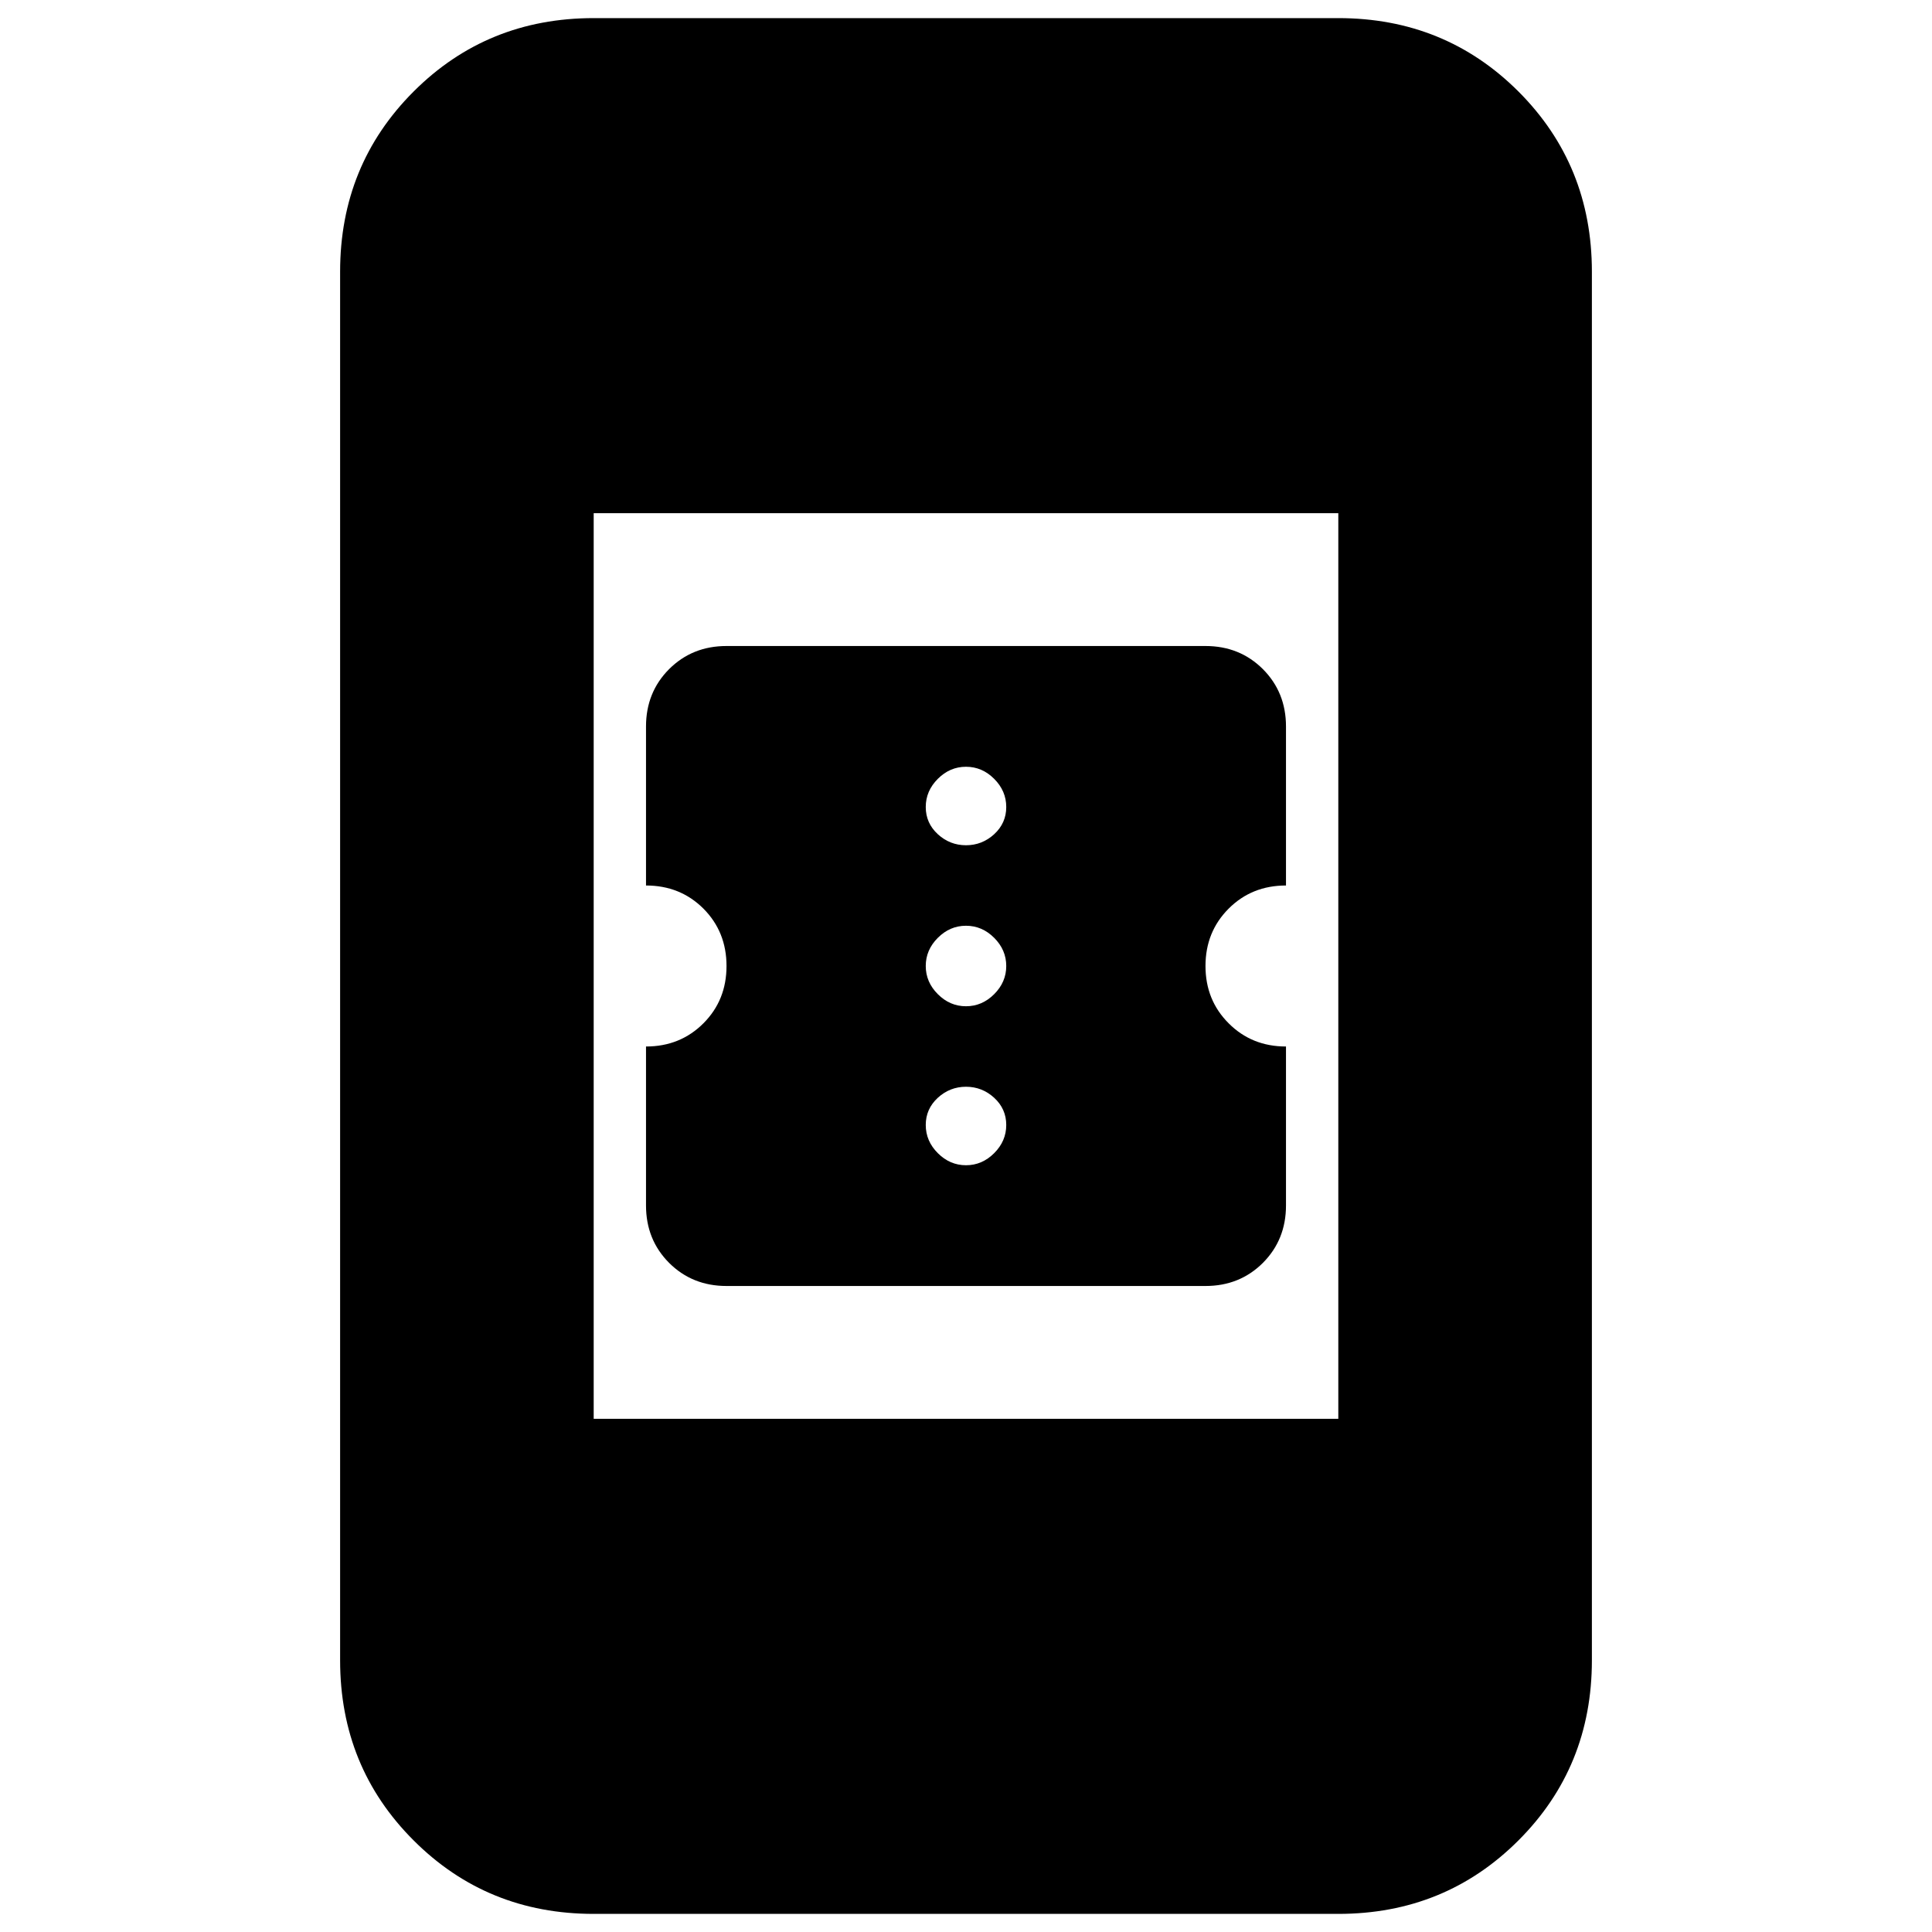 <svg xmlns="http://www.w3.org/2000/svg" height="24" width="24"><path d="M9.025 15.975Q8.6 15.975 8.312 15.688Q8.025 15.4 8.025 14.975V13Q8.45 13 8.738 12.712Q9.025 12.425 9.025 12Q9.025 11.575 8.738 11.287Q8.45 11 8.025 11V9.025Q8.025 8.6 8.312 8.312Q8.6 8.025 9.025 8.025H14.975Q15.4 8.025 15.688 8.312Q15.975 8.6 15.975 9.025V11Q15.55 11 15.263 11.287Q14.975 11.575 14.975 12Q14.975 12.425 15.263 12.712Q15.55 13 15.975 13V14.975Q15.975 15.4 15.688 15.688Q15.4 15.975 14.975 15.975ZM12 10.5Q12.2 10.5 12.35 10.363Q12.5 10.225 12.5 10.025Q12.5 9.825 12.35 9.675Q12.2 9.525 12 9.525Q11.8 9.525 11.65 9.675Q11.5 9.825 11.5 10.025Q11.5 10.225 11.65 10.363Q11.8 10.5 12 10.5ZM12 12.5Q12.2 12.5 12.35 12.35Q12.5 12.2 12.5 12Q12.5 11.8 12.35 11.65Q12.2 11.5 12 11.5Q11.8 11.5 11.65 11.65Q11.5 11.8 11.5 12Q11.5 12.2 11.65 12.35Q11.8 12.5 12 12.5ZM12 14.475Q12.2 14.475 12.35 14.325Q12.5 14.175 12.5 13.975Q12.5 13.775 12.35 13.637Q12.2 13.5 12 13.5Q11.8 13.5 11.65 13.637Q11.5 13.775 11.5 13.975Q11.5 14.175 11.65 14.325Q11.8 14.475 12 14.475ZM7.375 17.625H16.625V6.375H7.375ZM7.375 23.775Q6.05 23.775 5.138 22.862Q4.225 21.95 4.225 20.625V3.375Q4.225 2.05 5.138 1.137Q6.05 0.225 7.375 0.225H16.625Q17.95 0.225 18.863 1.137Q19.775 2.05 19.775 3.375V20.625Q19.775 21.95 18.863 22.862Q17.95 23.775 16.625 23.775Z"/></svg>